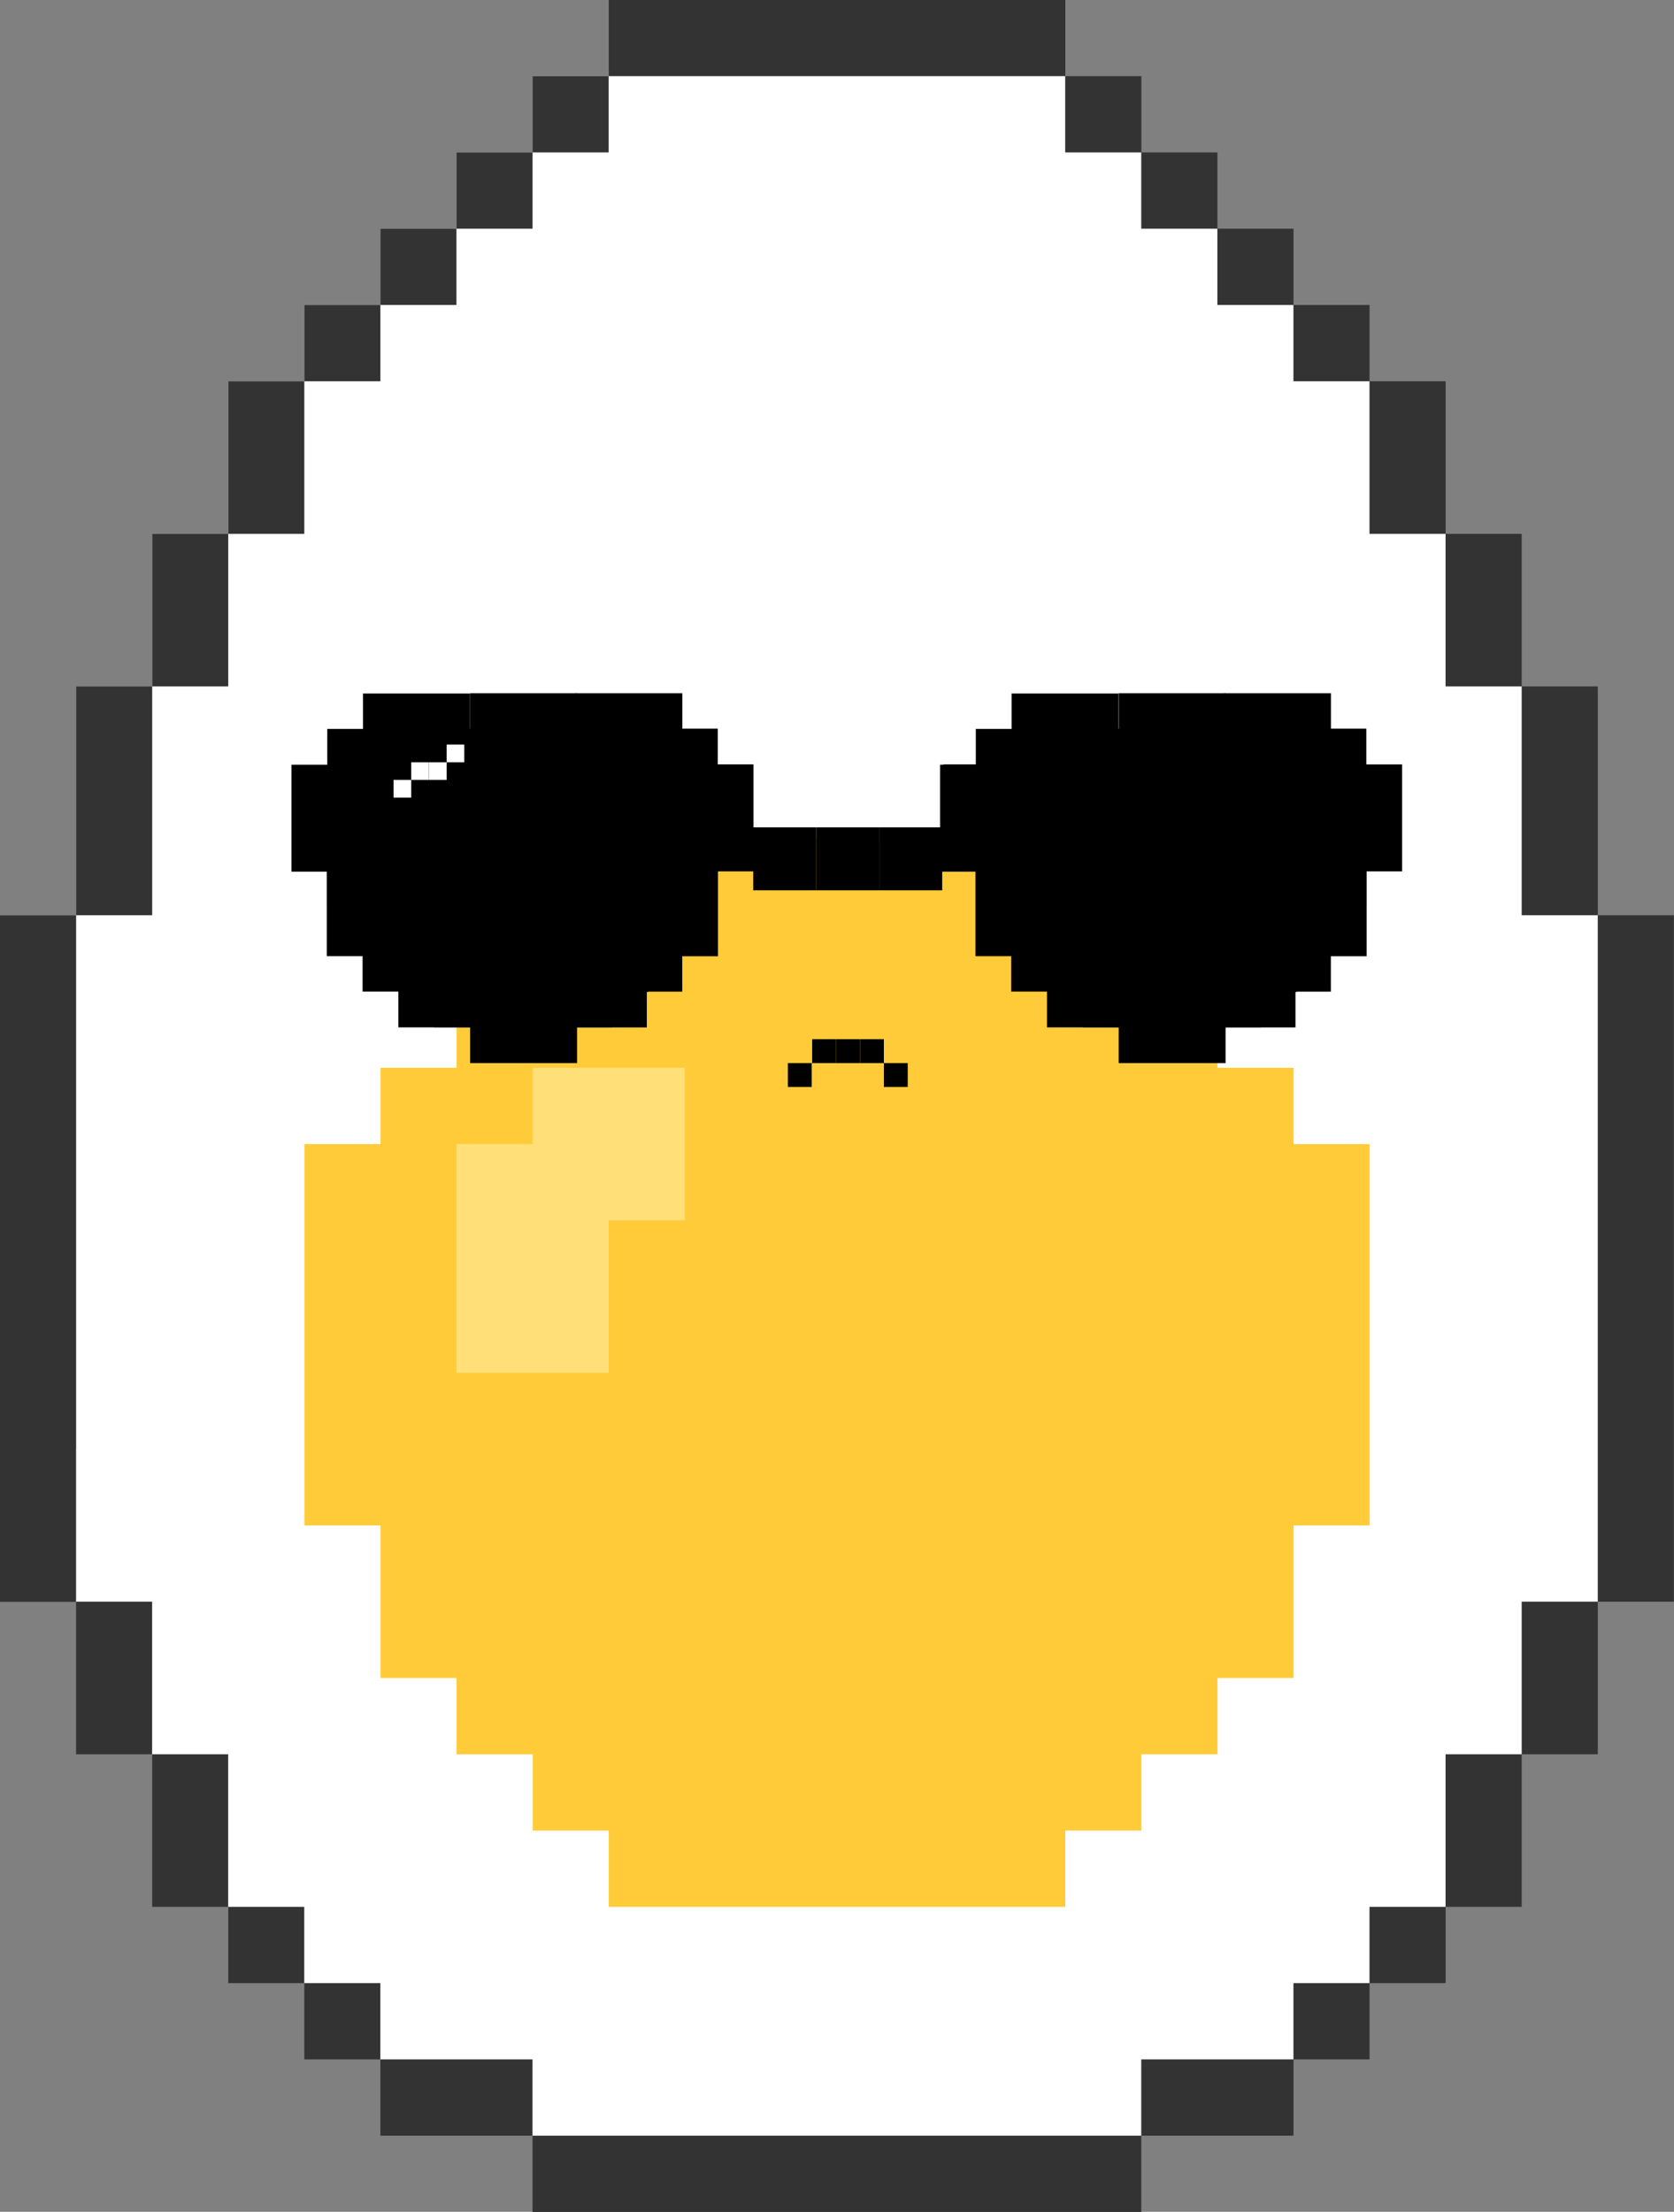 <?xml version="1.0" encoding="UTF-8"?>
<svg id="Layer_2" data-name="Layer 2" xmlns="http://www.w3.org/2000/svg" viewBox="0 0 272.9 360.42">
  <rect x="0" y="0" width="272.9" height="360.42" fill="#808080" stroke="none"/>
  <defs>
    <style>
      .cls-1, .cls-2, .cls-3, .cls-4, .cls-5 {
        fill-rule: evenodd;
      }

      .cls-1, .cls-6 {
        fill: #fff;
      }

      .cls-2 {
        fill: #ffcb38;
      }

      .cls-4 {
        fill: #ffdf77;
      }

      .cls-5 {
        fill: #333;
      }
    </style>
  </defs>
  <g id="Eggs">
    <g id="Hard_Egg" data-name="Hard Egg">
      <path class="cls-5" d="M12.4,261v24.86h12.41v24.86h12.4v12.43h12.4v12.43h12.4v12.43h24.81v12.43h99.24v-12.43h24.81v-12.43h12.4v-12.43h12.4v-12.43h12.4v-24.86h12.41v-24.86h12.4v-111.86h-12.4v-37.29h-12.41v-24.86h-12.4v-24.86h-12.4v-12.43h-12.4v-12.43h-12.4v-12.43h-12.4v-12.43h-12.4V0h-74.43v12.43h-12.4v12.43h-12.4v12.43h-12.4v12.43h-12.4v12.43h-12.4v24.86h-12.4v24.86h-12.41v37.29H0v111.86h12.4Z"/>
      <g>
        <path class="cls-1" d="M12.4,236.14v24.86h12.4v24.86h12.4v24.86h12.4v12.43h12.4v12.43h24.81v12.43h99.24v-12.43h24.81v-12.43h12.4v-12.43h12.4v-24.86h12.41v-24.86h12.4v-111.86h-12.4v-37.29h-12.41v-24.86h-12.4v-24.86h-12.4v-12.43h-12.4v-12.43h-12.41v-12.43h-12.4v-12.43h-74.43v12.43h-12.4v12.43h-12.41v12.43h-12.4v12.43h-12.4v24.86h-12.4v24.86h-12.4v37.29h-12.4v87Z"/>
        <path class="cls-2" d="M136.45,136.71h-37.21v12.43h-12.4v12.43h-12.41v12.43h-12.4v12.43h-12.4v62.14h12.4v24.86h12.4v12.43h12.41v12.43h12.4v12.43h74.43v-12.43h12.4v-12.43h12.41v-12.43h12.4v-24.86h12.4v-62.14h-12.4v-12.43h-12.4v-12.43h-12.41v-12.43h-12.4v-12.43h-37.21Z"/>
        <path class="cls-4" d="M86.83,223.71h12.4v-24.86h12.41v-24.86h-24.81v12.43h-12.41v37.29h12.41Z"/>
        <g>
          <path class="cls-3" d="M76.64,135.48v2.89h-5.83v5.83h-5.83v17.43h5.83v5.77h5.83v5.83h17.43v-5.83h5.77v-5.77h5.83v-17.43h-5.83v-5.83h-5.77v-5.77h-17.43v2.89"/>
          <path class="cls-3" d="M88.02,129.67v2.89h-5.83v5.83h-5.83v17.43h5.83v5.77h5.83v5.83h17.43v-5.83h5.77v-5.77h5.83v-17.43h-5.83v-5.83h-5.77v-5.77h-17.43v2.89"/>
          <path class="cls-3" d="M64.94,129.66v2.89h-5.83v5.83h-5.83v17.43h5.83v5.77h5.83v5.83h17.43v-5.83h5.77v-5.77h5.83v-17.43h-5.83v-5.83h-5.77v-5.77h-17.43v2.89"/>
          <path class="cls-3" d="M59.18,115.89v2.89h-5.83v5.83h-5.83v17.43h5.83v5.77h5.83v5.83h17.43v-5.83h5.77v-5.77h5.83v-17.43h-5.83v-5.83h-5.77v-5.77h-17.43v2.89"/>
          <path class="cls-3" d="M76.64,115.84v2.89h-5.83v5.83h-5.83v17.43h5.83v5.77h5.83v5.83h17.43v-5.83h5.77v-5.77h5.83v-17.43h-5.83v-5.83h-5.77v-5.77h-17.43v2.89"/>
          <path class="cls-3" d="M93.81,115.84v2.89h-5.83v5.83h-5.83v17.43h5.83v5.77h5.83v5.83h17.43v-5.83h5.77v-5.77h5.83v-17.43h-5.83v-5.83h-5.77v-5.77h-17.43v2.89"/>
        </g>
        <g>
          <path class="cls-3" d="M182.37,135.48v2.89h-5.83v5.83h-5.83v17.43h5.83v5.77h5.83v5.83h17.43v-5.83h5.77v-5.77h5.83v-17.43h-5.83v-5.83h-5.77v-5.77h-17.43v2.89"/>
          <path class="cls-3" d="M193.76,129.67v2.89h-5.83v5.83h-5.83v17.43h5.83v5.77h5.83v5.83h17.43v-5.83h5.77v-5.77h5.83v-17.43h-5.83v-5.83h-5.77v-5.77h-17.43v2.89"/>
          <path class="cls-3" d="M170.68,129.66v2.89h-5.83v5.83h-5.83v17.43h5.83v5.77h5.83v5.83h17.43v-5.83h5.77v-5.77h5.83v-17.43h-5.83v-5.83h-5.77v-5.77h-17.43v2.89"/>
          <path class="cls-3" d="M164.91,115.89v2.89h-5.83v5.83h-5.83v17.43h5.83v5.77h5.83v5.83h17.43v-5.83h5.77v-5.77h5.83v-17.43h-5.83v-5.83h-5.77v-5.77h-17.43v2.89"/>
          <path class="cls-3" d="M182.37,115.84v2.89h-5.83v5.83h-5.83v17.43h5.83v5.77h5.83v5.83h17.43v-5.83h5.77v-5.77h5.83v-17.43h-5.83v-5.83h-5.77v-5.77h-17.43v2.89"/>
          <path class="cls-3" d="M199.54,115.84v2.89h-5.83v5.83h-5.83v17.43h5.83v5.77h5.83v5.83h17.43v-5.83h5.77v-5.77h5.83v-17.43h-5.83v-5.83h-5.77v-5.77h-17.43v2.89"/>
        </g>
        <g>
          <rect x="122.79" y="134.82" width="10.26" height="10.26"/>
          <rect x="133.08" y="134.82" width="10.26" height="10.26"/>
          <rect x="143.34" y="134.82" width="10.26" height="10.26"/>
          <rect x="153.8" y="124.56" width="10.26" height="10.26"/>
          <rect x="112.53" y="124.56" width="10.26" height="10.26"/>
        </g>
        <g>
          <rect x="140.2" y="169.33" width="3.89" height="3.89" transform="translate(284.29 342.56) rotate(180)"/>
          <rect x="136.3" y="169.33" width="3.89" height="3.89" transform="translate(276.48 342.56) rotate(180)"/>
          <rect x="132.4" y="169.33" width="3.89" height="3.89" transform="translate(268.69 342.56) rotate(180)"/>
          <rect x="128.43" y="173.22" width="3.89" height="3.89" transform="translate(260.76 350.34) rotate(180)"/>
          <rect x="144.09" y="173.22" width="3.89" height="3.89" transform="translate(292.07 350.34) rotate(180)"/>
        </g>
        <g>
          <rect class="cls-6" x="72.81" y="121.33" width="2.88" height="2.88"/>
          <rect class="cls-6" x="69.93" y="124.21" width="2.88" height="2.88"/>
          <rect class="cls-6" x="67.04" y="124.21" width="2.88" height="2.88"/>
          <rect class="cls-6" x="64.16" y="127.09" width="2.88" height="2.88"/>
        </g>
      </g>
    </g>
  </g>
</svg>
